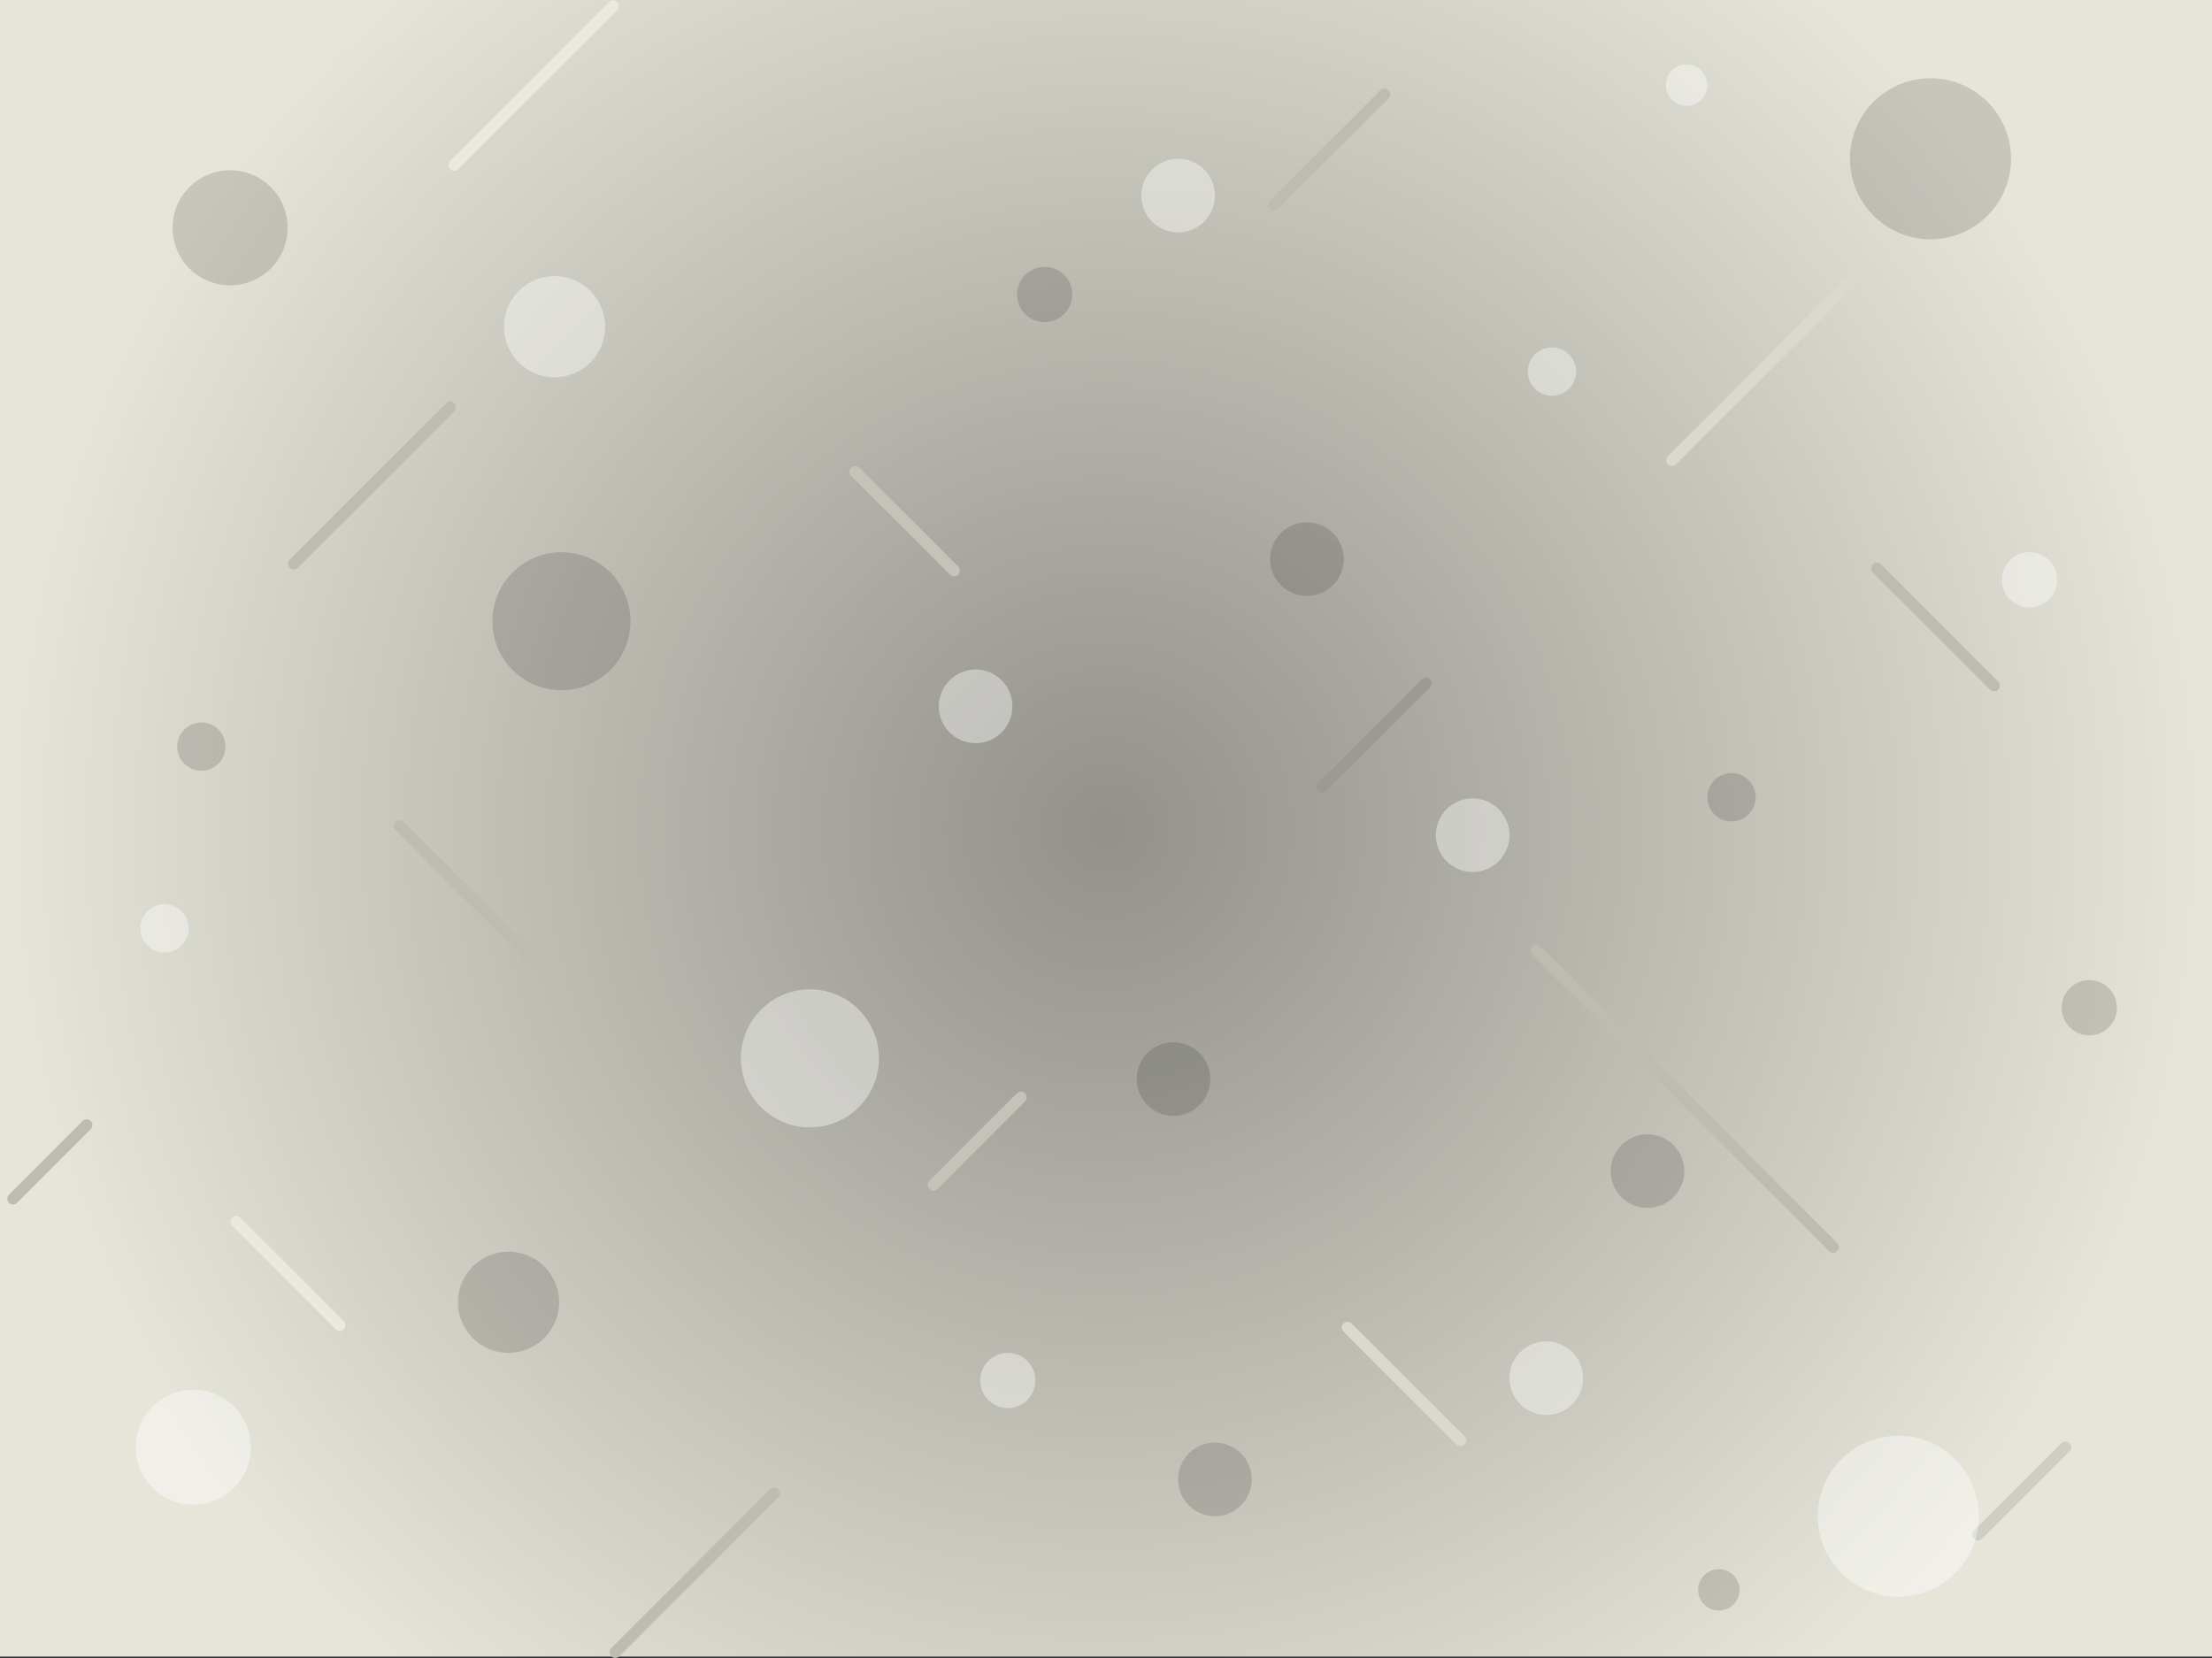 <svg version="1.1" xmlns="http://www.w3.org/2000/svg" xmlns:xlink="http://www.w3.org/1999/xlink" width="480.667" height="360.302" viewBox="0,0,480.667,360.302"><rect x="0" y="0" width="480.667" height="360.302" fill="#333333" stroke="none"/><defs><radialGradient cx="240" cy="180" r="240.333" gradientUnits="userSpaceOnUse" id="color-1"><stop offset="0" stop-color="#92918a"/><stop offset="1" stop-color="#e6e5da"/></radialGradient></defs><g transform="translate(0.333,0)"><g data-paper-data="{&quot;isPaintingLayer&quot;:true}" fill-rule="nonzero" stroke-linejoin="miter" stroke-miterlimit="10" stroke-dasharray="" stroke-dashoffset="0" style="mix-blend-mode: normal"><path d="M-0.333,360v-360h480.667v360z" fill="url(#color-1)" stroke="#000000" stroke-width="0" stroke-linecap="butt"/><path d="M132.893,1.323l-34.535,34.535" fill="none" stroke="#eae9df" stroke-width="2.5" stroke-linecap="round"/><path d="M167.893,324.517l-34.535,34.535" fill="none" stroke="#bdbcb3" stroke-width="2.5" stroke-linecap="round"/><path d="M401.5,61.5l-38.5,38.5" fill="none" stroke="#dad9cf" stroke-width="2.5" stroke-linecap="round"/><path d="M333.5,206.5l64.5,64.5" fill="none" stroke="#bdbcb3" stroke-width="2.5" stroke-linecap="round"/><path d="M86.5,179.5l35,35" fill="none" stroke="#bdbcb3" stroke-width="2.5" stroke-linecap="round"/><path d="M185.5,102.5l21.5,21.5" fill="none" stroke="#c4c3ba" stroke-width="2.5" stroke-linecap="round"/><path d="M221.5,238.5l-19,19" fill="none" stroke="#c4c3ba" stroke-width="2.5" stroke-linecap="round"/><path d="M292.5,288.5l24.5,24.5" fill="none" stroke="#dad9cf" stroke-width="2.5" stroke-linecap="round"/><path d="M407.5,123.5l25.5,25.5" fill="none" stroke="#bdbcb3" stroke-width="2.5" stroke-linecap="round"/><path d="M73.5,288l-22.5,-22.5" data-paper-data="{&quot;index&quot;:null}" fill="none" stroke="#e9e9dd" stroke-width="2.5" stroke-linecap="round"/><path d="M63.5,122.5l34,-34" fill="none" stroke="#bdbcb3" stroke-width="2.5" stroke-linecap="round"/><path d="M309.5,148.5l-22.5,22.5" fill="none" stroke="#9b9a93" stroke-width="2.5" stroke-linecap="round"/><path d="M448.5,314.5l-19,19" fill="none" stroke="#cecec4" stroke-width="2.5" stroke-linecap="round"/><path d="M276.5,44.5l24,-24" fill="none" stroke="#bdbcb3" stroke-width="2.5" stroke-linecap="round"/><path d="M2.5,260.5l16,-16" fill="none" stroke="#bdbcb3" stroke-width="2.5" stroke-linecap="round"/><g fill-opacity="0.137" fill="#000000" stroke="none" stroke-width="0" stroke-linecap="butt"><path d="M37.167,49.5c0,-6.904 5.596,-12.5 12.5,-12.5c6.904,0 12.5,5.596 12.5,12.5c0,6.904 -5.596,12.5 -12.5,12.5c-6.904,0 -12.5,-5.596 -12.5,-12.5z"/><path d="M106.667,135c0,-8.284 6.716,-15 15,-15c8.284,0 15,6.716 15,15c0,8.284 -6.716,15 -15,15c-8.284,0 -15,-6.716 -15,-15z"/><path d="M99.167,283c0,-6.075 4.925,-11 11,-11c6.075,0 11,4.925 11,11c0,6.075 -4.925,11 -11,11c-6.075,0 -11,-4.925 -11,-11z"/><path d="M38.167,162.25c0,-2.9 2.35,-5.25 5.25,-5.25c2.9,0 5.25,2.35 5.25,5.25c0,2.9 -2.35,5.25 -5.25,5.25c-2.9,0 -5.25,-2.35 -5.25,-5.25z"/><path d="M370.667,173.25c0,-2.9 2.35,-5.25 5.25,-5.25c2.9,0 5.25,2.35 5.25,5.25c0,2.9 -2.35,5.25 -5.25,5.25c-2.9,0 -5.25,-2.35 -5.25,-5.25z"/><path d="M255.667,321.5c0,-4.418 3.582,-8 8,-8c4.418,0 8,3.582 8,8c0,4.418 -3.582,8 -8,8c-4.418,0 -8,-3.582 -8,-8z"/><path d="M349.667,254.5c0,-4.418 3.582,-8 8,-8c4.418,0 8,3.582 8,8c0,4.418 -3.582,8 -8,8c-4.418,0 -8,-3.582 -8,-8z"/><path d="M246.667,234.5c0,-4.418 3.582,-8 8,-8c4.418,0 8,3.582 8,8c0,4.418 -3.582,8 -8,8c-4.418,0 -8,-3.582 -8,-8z"/><path d="M275.667,121.5c0,-4.418 3.582,-8 8,-8c4.418,0 8,3.582 8,8c0,4.418 -3.582,8 -8,8c-4.418,0 -8,-3.582 -8,-8z"/><path d="M401.667,34.5c0,-9.665 7.835,-17.5 17.5,-17.5c9.665,0 17.5,7.835 17.5,17.5c0,9.665 -7.835,17.5 -17.5,17.5c-9.665,0 -17.5,-7.835 -17.5,-17.5z"/><path d="M220.667,64c0,-3.314 2.686,-6 6,-6c3.314,0 6,2.686 6,6c0,3.314 -2.686,6 -6,6c-3.314,0 -6,-2.686 -6,-6z"/><path d="M447.667,219c0,-3.314 2.686,-6 6,-6c3.314,0 6,2.686 6,6c0,3.314 -2.686,6 -6,6c-3.314,0 -6,-2.686 -6,-6z"/><path d="M368.667,345.5c0,-2.485 2.015,-4.5 4.5,-4.5c2.485,0 4.5,2.015 4.5,4.5c0,2.485 -2.015,4.5 -4.5,4.5c-2.485,0 -4.5,-2.015 -4.5,-4.5z"/></g><g data-paper-data="{&quot;index&quot;:null}" fill-opacity="0.396" fill="#ffffff" stroke="none" stroke-width="0" stroke-linecap="butt"><path d="M41.667,302c6.904,0 12.5,5.596 12.5,12.5c0,6.904 -5.596,12.5 -12.5,12.5c-6.904,0 -12.5,-5.596 -12.5,-12.5c0,-6.904 5.596,-12.5 12.5,-12.5z"/><path d="M175.667,215c8.284,0 15,6.716 15,15c0,8.284 -6.716,15 -15,15c-8.284,0 -15,-6.716 -15,-15c0,-8.284 6.716,-15 15,-15z"/><path d="M120.167,60c6.075,0 11,4.925 11,11c0,6.075 -4.925,11 -11,11c-6.075,0 -11,-4.925 -11,-11c0,-6.075 4.925,-11 11,-11z"/><path d="M35.417,196.5c2.9,0 5.25,2.35 5.25,5.25c0,2.9 -2.35,5.25 -5.25,5.25c-2.9,0 -5.25,-2.35 -5.25,-5.25c0,-2.9 2.35,-5.25 5.25,-5.25z"/><path d="M336.917,75.5c2.9,0 5.25,2.35 5.25,5.25c0,2.9 -2.35,5.25 -5.25,5.25c-2.9,0 -5.25,-2.35 -5.25,-5.25c0,-2.9 2.35,-5.25 5.25,-5.25z"/><path d="M255.667,34.5c4.418,0 8,3.582 8,8c0,4.418 -3.582,8 -8,8c-4.418,0 -8,-3.582 -8,-8c0,-4.418 3.582,-8 8,-8z"/><path d="M319.667,173.5c4.418,0 8,3.582 8,8c0,4.418 -3.582,8 -8,8c-4.418,0 -8,-3.582 -8,-8c0,-4.418 3.582,-8 8,-8z"/><path d="M211.667,145.5c4.418,0 8,3.582 8,8c0,4.418 -3.582,8 -8,8c-4.418,0 -8,-3.582 -8,-8c0,-4.418 3.582,-8 8,-8z"/><path d="M335.667,291.5c4.418,0 8,3.582 8,8c0,4.418 -3.582,8 -8,8c-4.418,0 -8,-3.582 -8,-8c0,-4.418 3.582,-8 8,-8z"/><path d="M412.167,312c9.665,0 17.5,7.835 17.5,17.5c0,9.665 -7.835,17.5 -17.5,17.5c-9.665,0 -17.5,-7.835 -17.5,-17.5c0,-9.665 7.835,-17.5 17.5,-17.5z"/><path d="M218.667,294c3.314,0 6,2.686 6,6c0,3.314 -2.686,6 -6,6c-3.314,0 -6,-2.686 -6,-6c0,-3.314 2.686,-6 6,-6z"/><path d="M440.667,120c3.314,0 6,2.686 6,6c0,3.314 -2.686,6 -6,6c-3.314,0 -6,-2.686 -6,-6c0,-3.314 2.686,-6 6,-6z"/><path d="M366.167,14c2.485,0 4.5,2.015 4.5,4.5c0,2.485 -2.015,4.5 -4.5,4.5c-2.485,0 -4.5,-2.015 -4.5,-4.5c0,-2.485 2.015,-4.5 4.5,-4.5z"/></g></g></g></svg>